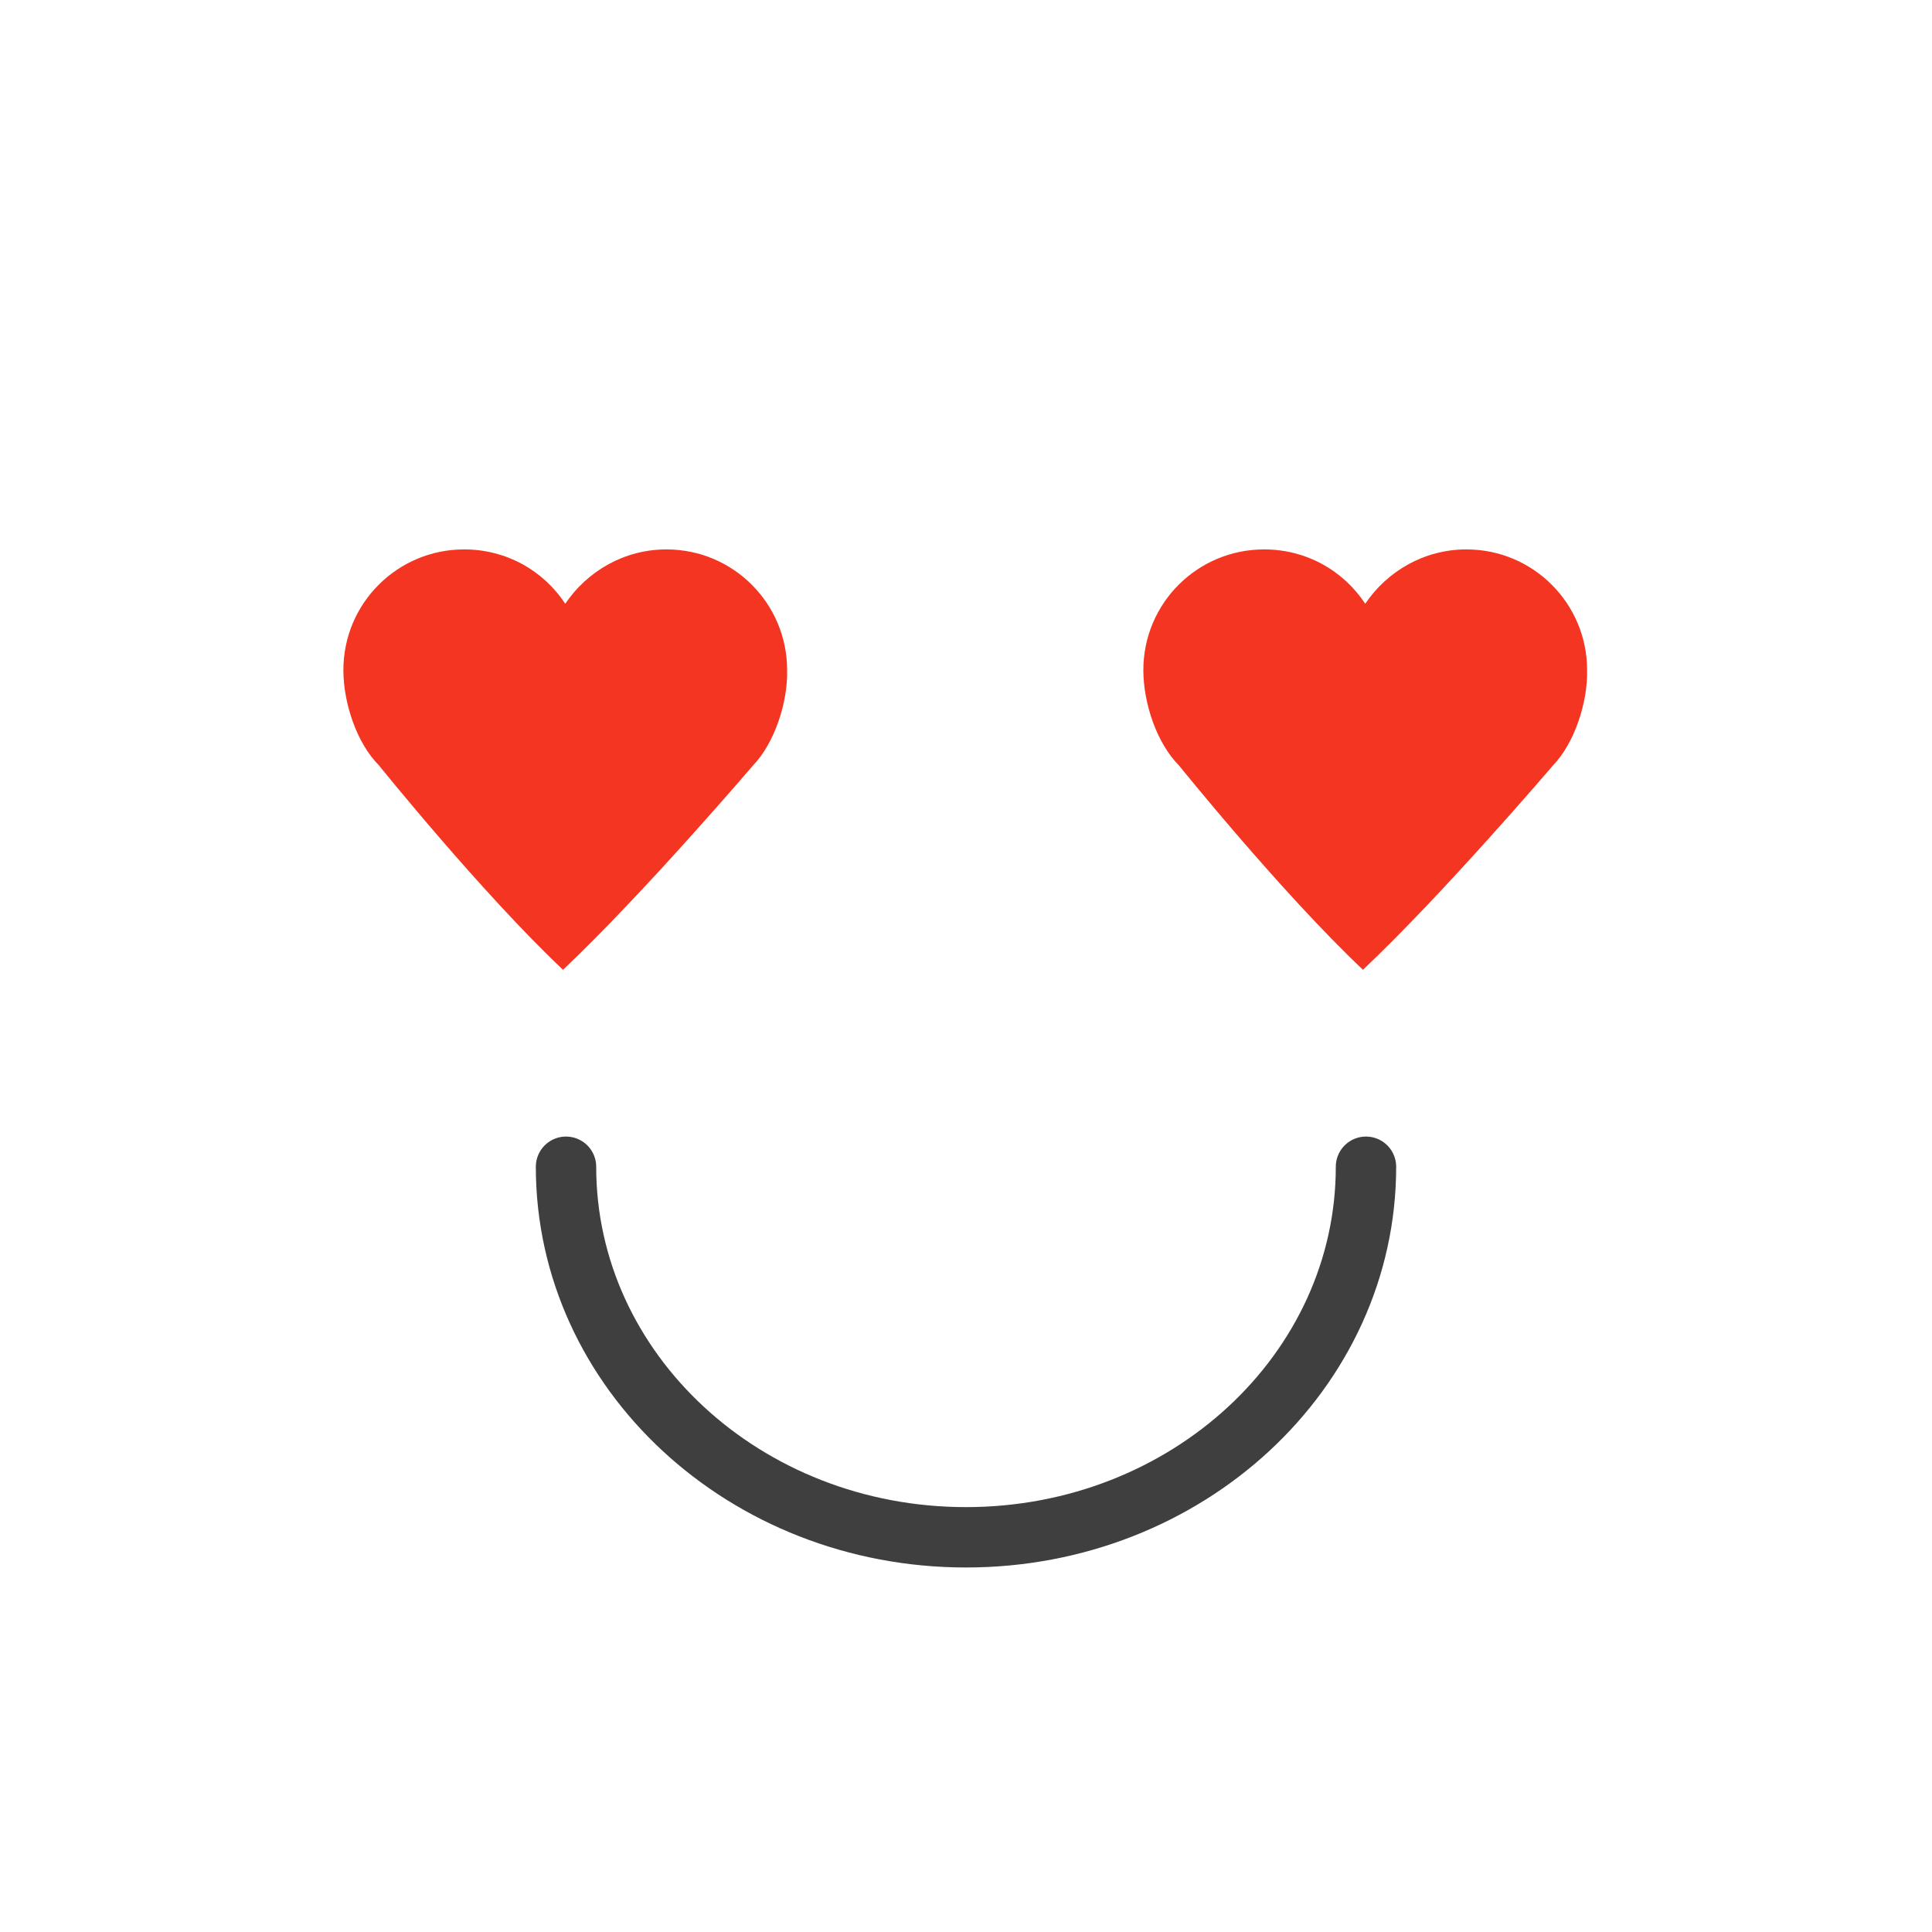 <?xml version="1.0" encoding="utf-8"?>
<!-- Generator: Adobe Illustrator 22.1.0, SVG Export Plug-In . SVG Version: 6.00 Build 0)  -->
<svg version="1.1" id="Layer_1" xmlns="http://www.w3.org/2000/svg" xmlns:xlink="http://www.w3.org/1999/xlink" x="0px" y="0px"
	 viewBox="0 0 256 256" style="enable-background:new 0 0 256 256;" xml:space="preserve">
<rect style="opacity:0;fill:#FFC06C;" width="256" height="256"/>
<g>
	<path style="fill:none;stroke:#3F3F3F;stroke-width:8;stroke-linecap:round;stroke-linejoin:round;stroke-miterlimit:10;" d="
		M181,154.6c0,27.1-23.7,49.1-53,49.1s-53-22-53-49.1"/>
	<path style="fill:#F43521;" d="M99.8,101.4c0,0-14.5,17-25.2,27.1c-10.8-10.2-24.4-27.1-24.4-27.1c-2.9-2.9-4.7-8.2-4.7-12.6
		c0-8.9,7.2-16,16-16c5.6,0,10.5,2.8,13.4,7.2c2.9-4.3,7.8-7.2,13.4-7.2c8.9,0,16,7.2,16,16C104.4,93.1,102.6,98.5,99.8,101.4z"/>
	<path style="fill:#F43521;" d="M205.8,101.4c0,0-14.5,17-25.2,27.1c-10.8-10.2-24.4-27.1-24.4-27.1c-2.9-2.9-4.7-8.2-4.7-12.6
		c0-8.9,7.2-16,16-16c5.6,0,10.5,2.8,13.4,7.2c2.9-4.3,7.8-7.2,13.4-7.2c8.9,0,16,7.2,16,16C210.4,93.1,208.6,98.5,205.8,101.4z"/>
</g>
</svg>
